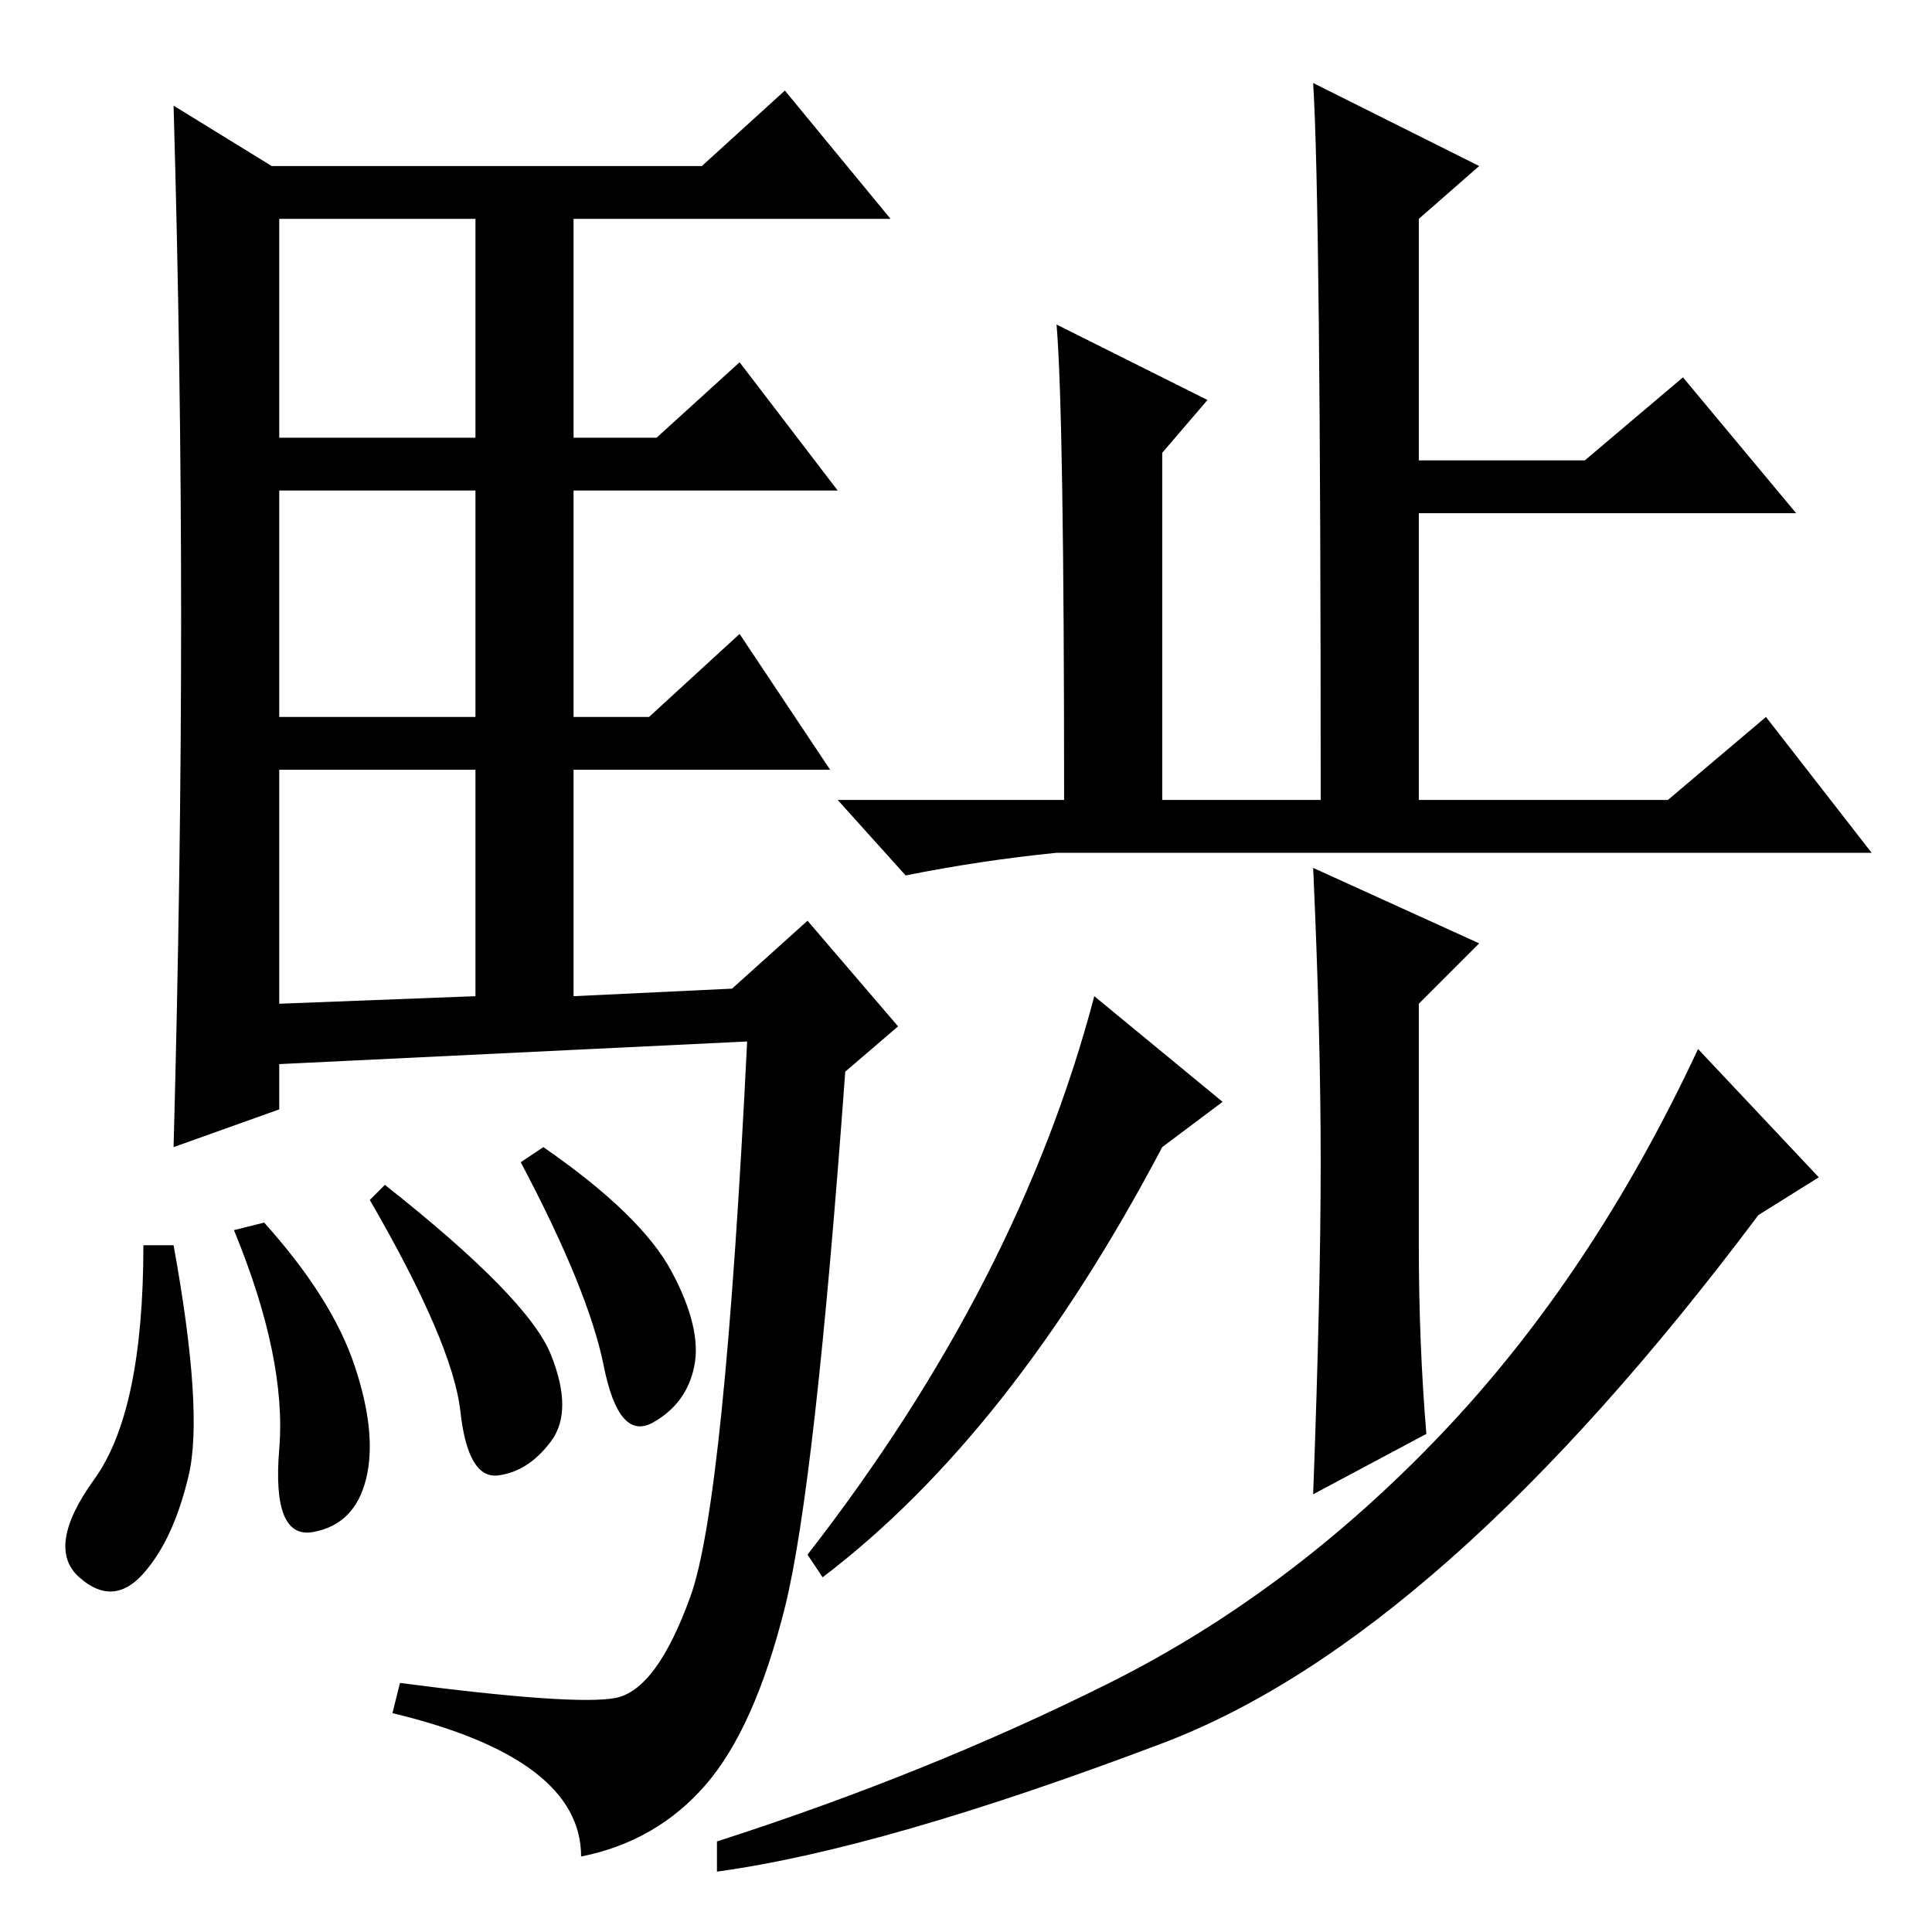 <?xml version="1.0" standalone="no"?>
<!DOCTYPE svg PUBLIC "-//W3C//DTD SVG 1.1//EN" "http://www.w3.org/Graphics/SVG/1.1/DTD/svg11.dtd" >
<svg xmlns="http://www.w3.org/2000/svg" xmlns:xlink="http://www.w3.org/1999/xlink" version="1.1" viewBox="0 -36 256 256">
  <g transform="matrix(1 0 0 -1 0 220)">
   <path fill="currentColor"
d="M24 174q0 33 -1 68l13 -8h57l11 10l14 -17h-42v-29h11l11 10l13 -17h-35v-30h10l12 11l12 -18h-34v-30l21 1l10 9l12 -14l-7 -6q-4 -55 -8 -71t-10.5 -23.5t-16.5 -9.5q0 13 -25 19l1 4q23 -3 28.5 -2t10 13.5t7.5 73.5l-62 -3v-6l-14 -5q1 37 1 70zM37 198h26v29h-26
v-29zM37 161h26v30h-26v-30zM37 123l26 1v30h-26v-31zM23 91q4 -22 2 -30.5t-6 -13t-8.5 -0.5t2 13t6.5 31h4zM35 94q9 -10 12 -19t1.5 -15t-7 -7t-4.5 11t-6 29zM51 99q19 -15 22 -22.5t0 -11.5t-7 -4.5t-5 8.5t-12 28zM72 104q13 -9 17 -16.5t3 -12.5t-5.5 -7.5t-6.5 7.5
t-11 27zM174 245l22 -11l-8 -7v-32h22l13 11l15 -18h-50v-38h33l13 11l14 -18h-108q-10 -1 -20 -3l-9 10h30q0 51 -1 63l20 -10l-6 -7v-46h21q0 79 -1 95zM109 47l-2 3q14 18 23.5 36.5t14.5 37.5l17 -14l-8 -6q-20 -38 -45 -57zM175 102q0 17 -1 39l22 -10l-8 -8v-32
q0 -13 1 -25l-15 -8q1 27 1 44zM154 25q-37 -14 -59 -17v4q28 9 52 21t44 33t34 51l16 -17l-8 -5q-42 -56 -79 -70z" />
  </g>

</svg>
